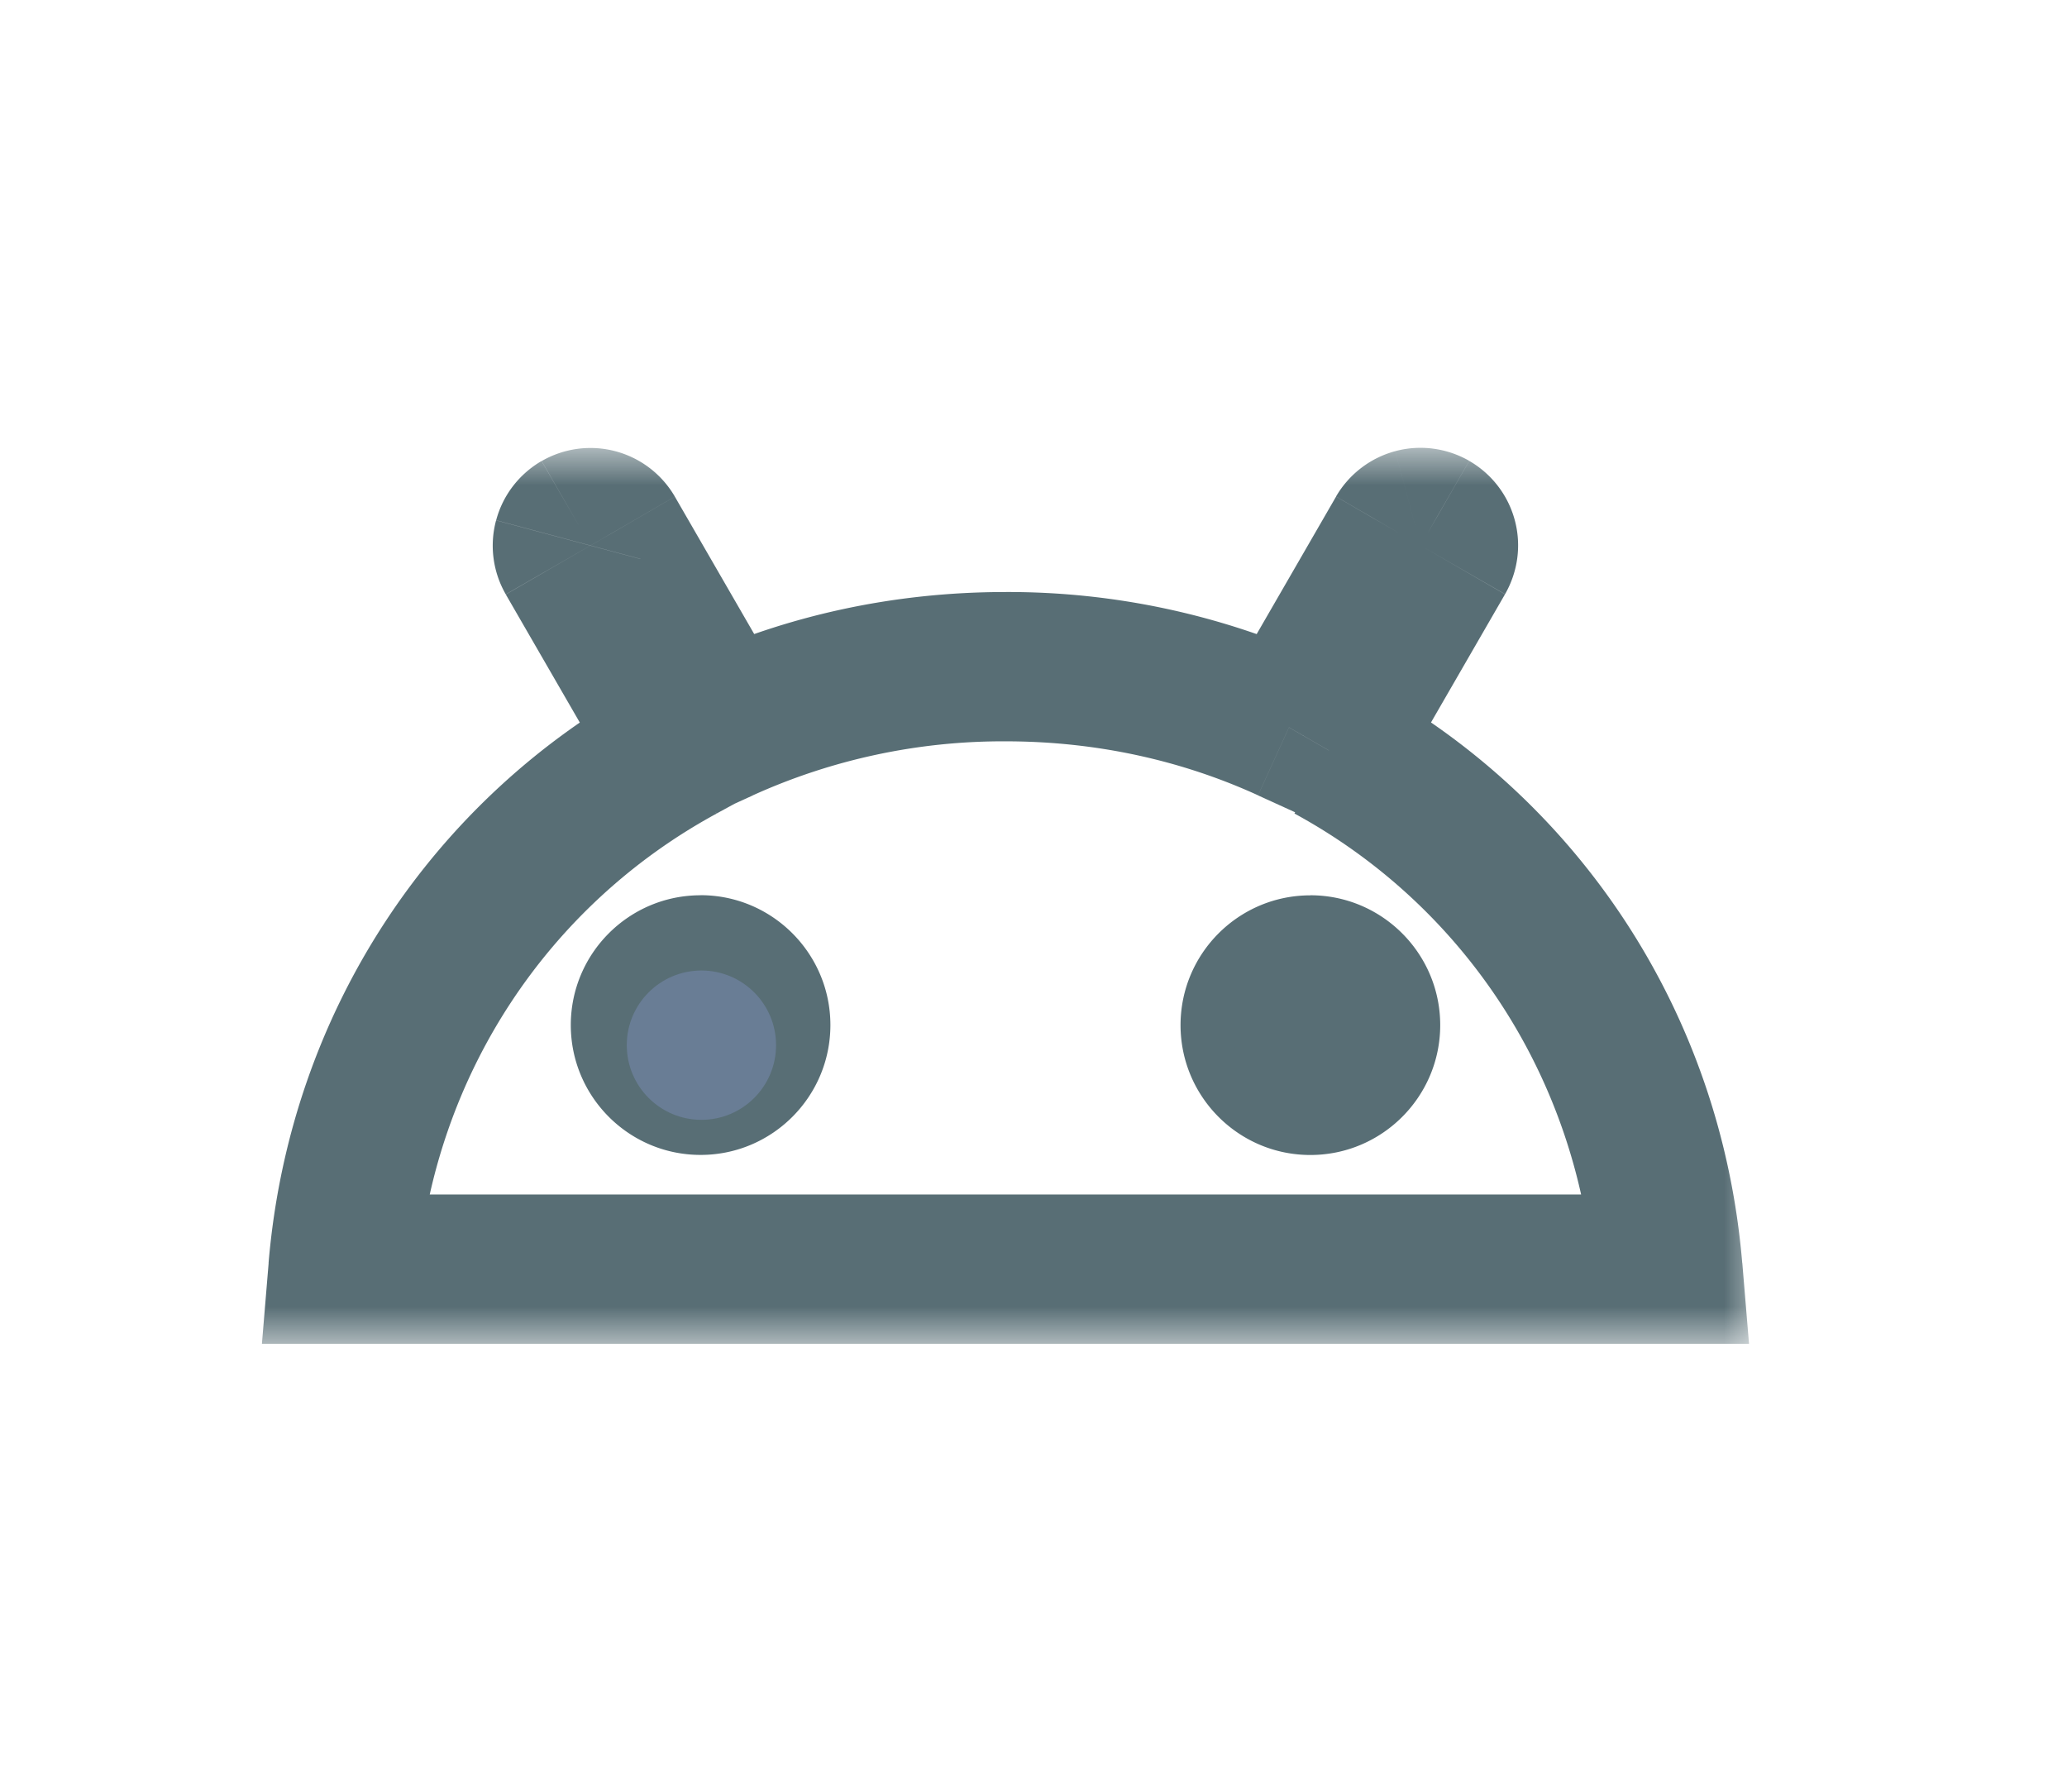 <svg width="60" height="52" viewBox="0 0 25 24" fill="none" xmlns="http://www.w3.org/2000/svg"><mask id="path-1-outside-1" maskUnits="userSpaceOnUse" x="1.25" y="6" width="21" height="12" fill="#000"><path fill="#fff" d="M1.25 6h21v12h-21z"></path><path d="M16.209 14.471a.74.74 0 0 1 0-1.478.74.74 0 0 1 0 1.478zm-8.169 0a.74.74 0 0 1 0-1.478.74.74 0 0 1 0 1.478zm8.434-4.452l1.477-2.558a.307.307 0 0 0-.532-.307l-1.496 2.59a9.118 9.118 0 0 0-3.799-.813c-1.37 0-2.655.291-3.798.813L6.83 7.154a.308.308 0 0 0-.532.307l1.477 2.558C5.239 11.399 3.504 13.966 3.25 17h17.749c-.254-3.034-1.989-5.601-4.525-6.981"></path></mask><path d="M17.951 7.46l.866.5-.866-.5zm-.112-.419l.5-.865-.002-.002-.498.867zm-.42.113l-.866-.502v.002l.866.5zm-1.496 2.59l-.415.91.827.377.454-.787-.866-.5zm-7.597 0l-.866.5.454.787.827-.377-.415-.91zM6.83 7.154l.866-.5v-.002l-.866.502zm-.42-.113l-.499-.867-.001.001.5.866zm-.112.42l-.866.5.866-.5zm1.477 2.558l.478.879.9-.49-.512-.889-.866.5zM3.25 17l-.997-.083L2.163 18H3.25v-1zm17.749 0v1h1.087l-.09-1.083-.997.083zm-4.79-3.529a.26.26 0 0 1 .261.26h-2c0 .96.779 1.74 1.739 1.74v-2zm.261.26a.26.26 0 0 1-.261.262v-2c-.96 0-1.739.779-1.739 1.739h2zm-.261.262a.26.26 0 0 1-.26-.261h2c0-.96-.78-1.74-1.74-1.74v2zm-.26-.261a.26.26 0 0 1 .26-.261v2c.96 0 1.74-.78 1.74-1.74h-2zM8.04 13.47a.26.26 0 0 1 .261.26h-2c0 .96.779 1.74 1.739 1.74v-2zm.261.26a.26.26 0 0 1-.261.262v-2c-.96 0-1.739.779-1.739 1.739h2zm-.261.262a.26.26 0 0 1-.261-.261h2c0-.96-.78-1.74-1.739-1.74v2zm-.261-.261a.26.26 0 0 1 .261-.261v2c.96 0 1.739-.78 1.739-1.74h-2zm9.561-3.213l1.477-2.558-1.732-1-1.477 2.558 1.732 1zm1.478-2.56c.172-.3.22-.656.13-.99l-1.932.517a.692.692 0 0 1 .069-.524l1.733.998zm.13-.99a1.307 1.307 0 0 0-.608-.793l-1.002 1.73a.692.692 0 0 1-.322-.42l1.932-.517zm-.61-.795c-.3-.172-.657-.22-.991-.13l.517 1.932a.692.692 0 0 1-.524-.068l.997-1.734zm-.991-.13c-.335.09-.62.309-.794.608l1.731 1.003a.693.693 0 0 1-.42.321l-.517-1.931zm-.794.61l-1.496 2.59 1.732 1 1.496-2.59-1.732-1zm-.215 2.18a10.119 10.119 0 0 0-4.214-.903v2c1.228 0 2.371.26 3.384.723l.83-1.82zm-4.214-.903c-1.513 0-2.94.322-4.213.903l.83 1.82a8.12 8.12 0 0 1 3.383-.723v-2zM9.192 9.244l-1.496-2.59-1.732 1 1.496 2.59 1.732-1zM7.695 6.652a1.308 1.308 0 0 0-.793-.607l-.517 1.931a.692.692 0 0 1-.42-.321l1.73-1.003zm-.793-.607a1.308 1.308 0 0 0-.99.13l.997 1.733a.692.692 0 0 1-.524.068l.517-1.931zm-.992.13c-.3.174-.52.459-.609.794l1.932.517a.693.693 0 0 1-.322.42L5.91 6.177zM5.3 6.97c-.09.335-.043.691.13.991l1.733-.999a.693.693 0 0 1 .07.525L5.3 6.97zm.13.992l1.478 2.558 1.732-1-1.477-2.558-1.732 1zm1.866 1.18c-2.83 1.538-4.761 4.403-5.044 7.776l1.994.166c.225-2.694 1.762-4.965 4.006-6.185L7.297 9.14zM3.25 18h17.749v-2H3.25v2zm18.745-1.083c-.282-3.373-2.214-6.238-5.043-7.776l-.956 1.756c2.244 1.22 3.78 3.492 4.006 6.186l1.994-.166z" fill="rgb(88, 110, 117)" mask="url(#path-1-outside-1)"></path><circle cx="8.051" cy="14" r="1" fill="#697D95"></circle><circle cx="16.199" cy="14" r="1" fill="rgb(88, 110, 117)"></circle></svg>